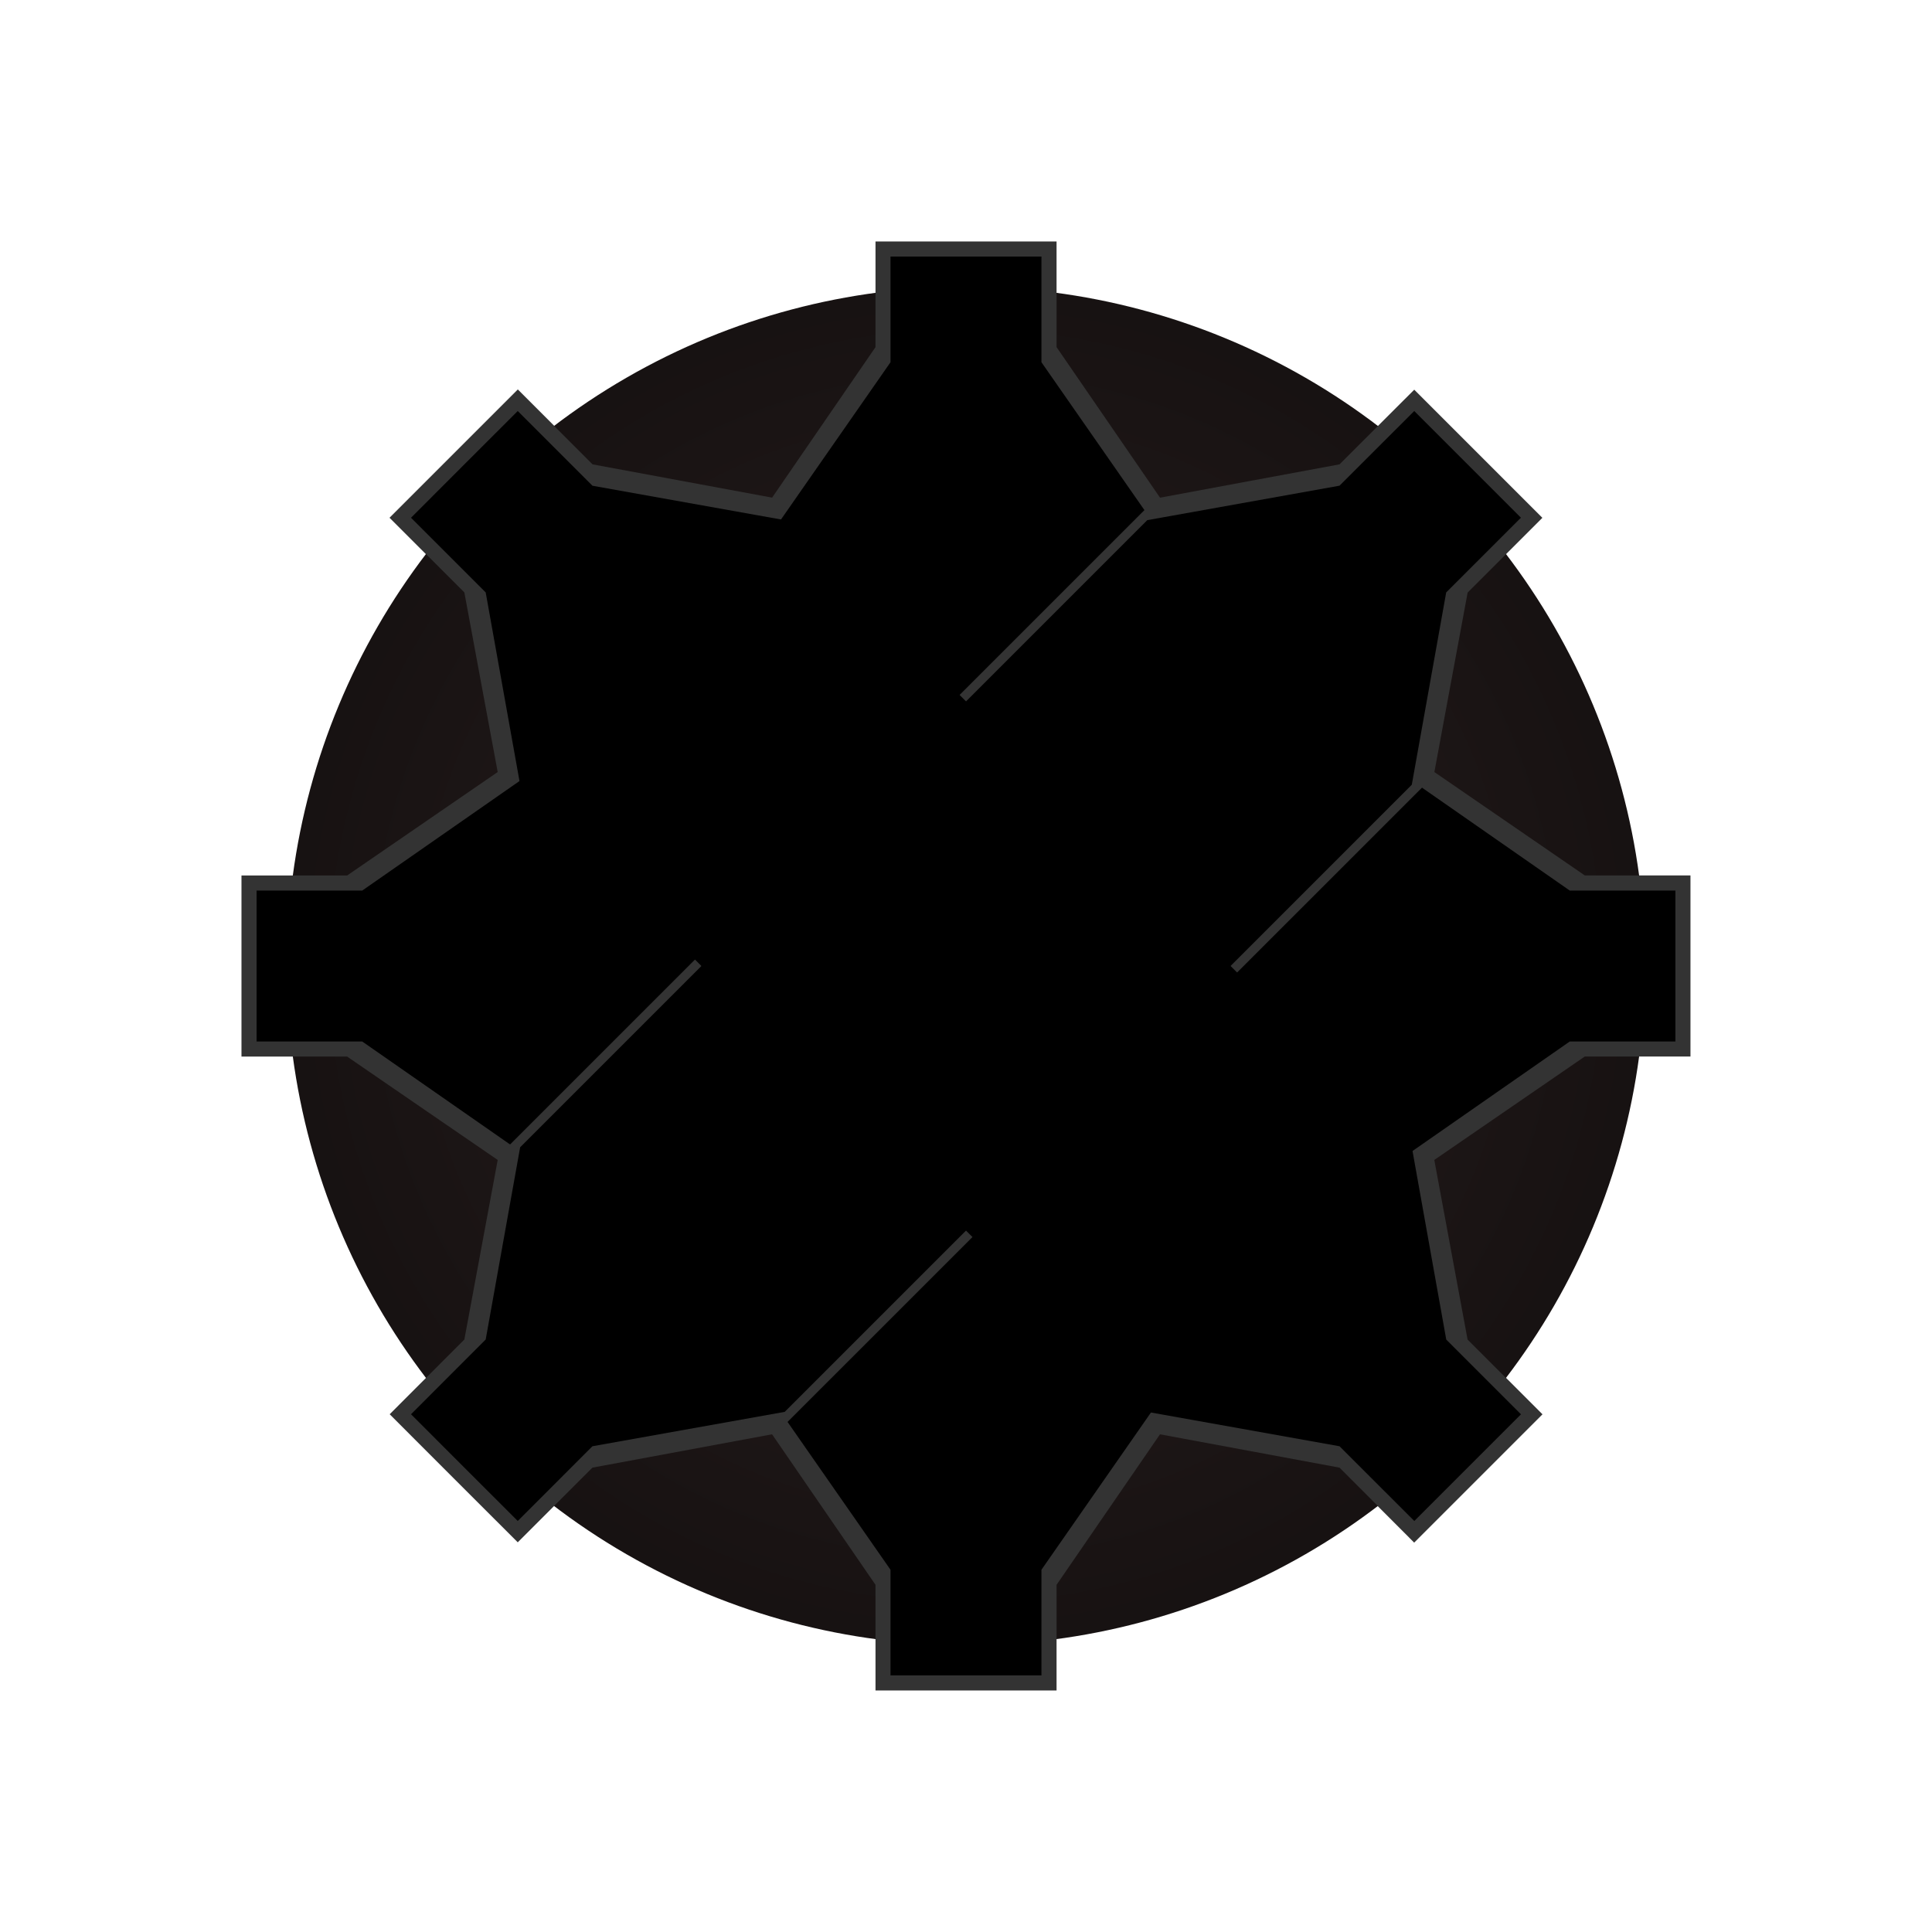 <?xml version="1.0" encoding="UTF-8" standalone="no"?>
<!-- Created with Inkscape (http://www.inkscape.org/) -->

<svg
   xmlns:dc="http://purl.org/dc/elements/1.1/"
   xmlns:cc="http://creativecommons.org/ns#"
   xmlns:rdf="http://www.w3.org/1999/02/22-rdf-syntax-ns#"
   xmlns:svg="http://www.w3.org/2000/svg"
   xmlns="http://www.w3.org/2000/svg"
   xmlns:xlink="http://www.w3.org/1999/xlink"
   xmlns:sodipodi="http://sodipodi.sourceforge.net/DTD/sodipodi-0.dtd"
   xmlns:inkscape="http://www.inkscape.org/namespaces/inkscape"
   width="128"
   height="128"
   viewBox="0 0 33.867 33.867"
   version="1.1"
   id="svg8"
   inkscape:version="0.92.4 5da689c313, 2019-01-14"
   sodipodi:docname="Turrets.svg"
   inkscape:export-filename="/home/bitbadger/GameProjects/AutoPrep/Sprites/MultiGun.png"
   inkscape:export-xdpi="24.000002"
   inkscape:export-ydpi="24.000002">
  <defs
     id="defs2">
    <linearGradient
       id="linearGradient916-6"
       inkscape:collect="always">
      <stop
         id="stop935"
         offset="0"
         style="stop-color:#503e3e;stop-opacity:1" />
      <stop
         id="stop937"
         offset="1"
         style="stop-color:#241c1c;stop-opacity:1" />
    </linearGradient>
    <linearGradient
       inkscape:collect="always"
       id="linearGradient916-6-7">
      <stop
         style="stop-color:#2b2121;stop-opacity:1"
         offset="0"
         id="stop912" />
      <stop
         style="stop-color:#000000;stop-opacity:1"
         offset="1"
         id="stop914" />
    </linearGradient>
    <linearGradient
       inkscape:collect="always"
       id="linearGradient875">
      <stop
         style="stop-color:#000000;stop-opacity:1"
         offset="0"
         id="stop871" />
      <stop
         style="stop-color:#666666;stop-opacity:1"
         offset="1"
         id="stop873" />
    </linearGradient>
    <radialGradient
       inkscape:collect="always"
       xlink:href="#linearGradient875"
       id="radialGradient879"
       gradientUnits="userSpaceOnUse"
       gradientTransform="matrix(1.28,2.4565971e-6,-2.4566003e-6,1.28,-4.741,-78.42)"
       cx="16.933"
       cy="280.067"
       fx="16.933"
       fy="280.067"
       r="13.229" />
    <filter
       inkscape:collect="always"
       style="color-interpolation-filters:sRGB"
       id="filter961"
       x="-0.096"
       width="1.192"
       y="-0.16"
       height="1.32">
      <feGaussianBlur
         inkscape:collect="always"
         stdDeviation="0.159"
         id="feGaussianBlur963" />
    </filter>
    <radialGradient
       inkscape:collect="always"
       xlink:href="#linearGradient916-6-7"
       id="radialGradient918"
       cx="16.933"
       cy="16.933"
       fx="16.933"
       fy="16.933"
       r="11.906"
       gradientUnits="userSpaceOnUse"
       gradientTransform="matrix(2.133,-8.9355336e-8,8.935535e-8,2.133,-19.191,-19.191)" />
    <radialGradient
       inkscape:collect="always"
       xlink:href="#linearGradient916-6"
       id="radialGradient928"
       cx="16.933"
       cy="16.933"
       fx="16.933"
       fy="16.933"
       r="8.734"
       gradientUnits="userSpaceOnUse"
       gradientTransform="matrix(0.879,0,0,0.878,2.053,2.058)" />
  </defs>
  <sodipodi:namedview
     id="base"
     pagecolor="#ffffff"
     bordercolor="#666666"
     borderopacity="1.0"
     inkscape:pageopacity="0.0"
     inkscape:pageshadow="2"
     inkscape:zoom="4.4062395"
     inkscape:cx="41.288905"
     inkscape:cy="57.140687"
     inkscape:document-units="px"
     inkscape:current-layer="layer4"
     showgrid="true"
     units="px"
     inkscape:showpageshadow="false"
     showguides="false"
     inkscape:window-width="1366"
     inkscape:window-height="719"
     inkscape:window-x="0"
     inkscape:window-y="312"
     inkscape:window-maximized="1"
     inkscape:snap-others="true"
     inkscape:snap-object-midpoints="false">
    <inkscape:grid
       type="xygrid"
       id="grid817"
       spacingx="0.265"
       spacingy="0.265"
       dotted="false" />
  </sodipodi:namedview>
  <g
     inkscape:label="Base"
     inkscape:groupmode="layer"
     id="layer1"
     transform="translate(0,-263.133)"
     style="display:none">
    <path
       style="opacity:1;fill:#666666;fill-opacity:1;fill-rule:nonzero;stroke:none;stroke-width:0;stroke-linecap:square;stroke-linejoin:round;stroke-miterlimit:4;stroke-dasharray:none;stroke-dashoffset:0;stroke-opacity:0.992;paint-order:markers fill stroke"
       d="m 12.7,266.573 2.117,-3.44 h 2.117 2.117 l 2.117,3.44 v 26.988 l -2.117,3.44 h -2.117 -2.117 l -2.117,-3.44 z"
       id="rect845-3"
       inkscape:connector-curvature="0"
       sodipodi:nodetypes="ccccccccccc" />
    <path
       sodipodi:nodetypes="ccccccccccc"
       inkscape:connector-curvature="0"
       id="path863"
       d="m 30.427,275.833 3.44,2.117 v 2.117 2.117 l -3.44,2.117 H 3.44 l -3.44,-2.117 v -2.117 -2.117 l 3.44,-2.117 z"
       style="opacity:1;fill:#666666;fill-opacity:1;fill-rule:nonzero;stroke:none;stroke-width:0;stroke-linecap:square;stroke-linejoin:round;stroke-miterlimit:4;stroke-dasharray:none;stroke-dashoffset:0;stroke-opacity:0.992;paint-order:markers fill stroke" />
    <path
       style="opacity:1;fill:#1a1a1a;fill-opacity:1;fill-rule:nonzero;stroke:none;stroke-width:0;stroke-linecap:square;stroke-linejoin:round;stroke-miterlimit:4;stroke-dasharray:none;stroke-dashoffset:0;stroke-opacity:0.992;paint-order:markers fill stroke"
       d="m 29.584,276.627 3.225,1.72 v 1.72 1.72 l -3.225,1.72 H 4.283 l -3.225,-1.72 v -1.72 -1.72 l 3.225,-1.72 z"
       id="path865"
       inkscape:connector-curvature="0"
       sodipodi:nodetypes="ccccccccccc" />
    <path
       sodipodi:nodetypes="ccccccccccc"
       inkscape:connector-curvature="0"
       id="path869"
       d="m 13.494,267.416 1.72,-3.225 h 1.72 1.72 l 1.72,3.225 v 25.301 l -1.72,3.225 h -1.72 -1.72 l -1.72,-3.225 z"
       style="opacity:1;fill:#1a1a1a;fill-opacity:1;fill-rule:nonzero;stroke:none;stroke-width:0;stroke-linecap:square;stroke-linejoin:round;stroke-miterlimit:4;stroke-dasharray:none;stroke-dashoffset:0;stroke-opacity:0.992;paint-order:markers fill stroke" />
    <circle
       style="opacity:1;fill:url(#radialGradient879);fill-opacity:1;fill-rule:nonzero;stroke:none;stroke-width:0;stroke-linecap:square;stroke-linejoin:round;stroke-miterlimit:4;stroke-dasharray:none;stroke-dashoffset:0;stroke-opacity:0.992;paint-order:markers fill stroke"
       id="path819"
       cx="16.933"
       cy="280.067"
       r="13.229" />
  </g>
  <g
     inkscape:groupmode="layer"
     id="layer3"
     inkscape:label="Laser"
     style="display:none">
    <g
       id="g1063"
       transform="rotate(-90,16.801,17.066)">
      <path
         style="opacity:1;fill:#cccccc;fill-opacity:1;fill-rule:nonzero;stroke:none;stroke-width:0;stroke-linecap:square;stroke-linejoin:round;stroke-miterlimit:4;stroke-dasharray:none;stroke-dashoffset:0;stroke-opacity:0.992;paint-order:markers fill stroke"
         d="M 10.848,8.467 V 0.529 l 4.763,2.117 H 18.256 L 23.019,0.529 V 8.467 L 21.696,12.7 16.933,13.758 12.171,12.7 Z"
         id="path1021"
         inkscape:connector-curvature="0"
         sodipodi:nodetypes="cccccccccc" />
      <path
         sodipodi:nodetypes="cccccccccccc"
         inkscape:connector-curvature="0"
         id="rect881"
         d="m 11.377,8.467 3e-6,-4.233 L 12.7,2.91 h 8.467 l 1.323,1.323 -3e-6,4.233 -1.323,4.233 L 19.05,33.867 H 16.933 14.817 L 12.7,12.7 Z"
         style="opacity:1;fill:#1a1a1a;fill-opacity:1;fill-rule:nonzero;stroke:none;stroke-width:0;stroke-linecap:square;stroke-linejoin:round;stroke-miterlimit:4;stroke-dasharray:none;stroke-dashoffset:0;stroke-opacity:0.992;paint-order:markers fill stroke" />
      <path
         style="opacity:1;fill:#333333;fill-opacity:1;fill-rule:nonzero;stroke:none;stroke-width:0;stroke-linecap:square;stroke-linejoin:round;stroke-miterlimit:4;stroke-dasharray:none;stroke-dashoffset:0;stroke-opacity:0.992;paint-order:markers fill stroke"
         d="m 12.171,16.669 4.763,1.587 v 2.117 l -4.763,-1.587 z"
         id="path891"
         inkscape:connector-curvature="0"
         sodipodi:nodetypes="ccccc" />
      <path
         sodipodi:nodetypes="ccccc"
         inkscape:connector-curvature="0"
         id="path901"
         d="m 12.171,17.198 3.969,1.323 v 1.058 l -3.969,-1.323 z"
         style="opacity:1;fill:#ff0000;fill-opacity:1;fill-rule:nonzero;stroke:none;stroke-width:0;stroke-linecap:square;stroke-linejoin:round;stroke-miterlimit:4;stroke-dasharray:none;stroke-dashoffset:0;stroke-opacity:0.992;paint-order:markers fill stroke" />
      <path
         style="opacity:1;fill:#ff0000;fill-opacity:1;fill-rule:nonzero;stroke:none;stroke-width:0;stroke-linecap:square;stroke-linejoin:round;stroke-miterlimit:4;stroke-dasharray:none;stroke-dashoffset:0;stroke-opacity:0.992;paint-order:markers fill stroke;filter:url(#filter961)"
         d="m 12.171,17.198 3.969,1.323 v 1.058 l -3.969,-1.323 z"
         id="path903"
         inkscape:connector-curvature="0"
         sodipodi:nodetypes="ccccc" />
      <path
         sodipodi:nodetypes="ccccccc"
         inkscape:connector-curvature="0"
         id="rect1023"
         d="M 16.404,4.233 16.933,3.969 17.462,4.233 V 33.073 l -0.529,0.265 -0.529,-0.265 z"
         style="opacity:1;fill:#cccccc;fill-opacity:1;fill-rule:nonzero;stroke:none;stroke-width:0;stroke-linecap:square;stroke-linejoin:round;stroke-miterlimit:4;stroke-dasharray:none;stroke-dashoffset:0;stroke-opacity:0.992;paint-order:markers fill stroke" />
      <path
         sodipodi:nodetypes="ccccc"
         inkscape:connector-curvature="0"
         id="path967"
         d="m 12.171,16.669 4.763,1.587 v 2.117 l -4.763,-1.587 z"
         style="opacity:1;fill:#333333;fill-opacity:1;fill-rule:nonzero;stroke:none;stroke-width:0;stroke-linecap:square;stroke-linejoin:round;stroke-miterlimit:4;stroke-dasharray:none;stroke-dashoffset:0;stroke-opacity:0.992;paint-order:markers fill stroke" />
      <path
         style="opacity:1;fill:#ff0000;fill-opacity:1;fill-rule:nonzero;stroke:none;stroke-width:0;stroke-linecap:square;stroke-linejoin:round;stroke-miterlimit:4;stroke-dasharray:none;stroke-dashoffset:0;stroke-opacity:0.992;paint-order:markers fill stroke"
         d="m 12.171,17.198 3.969,1.323 v 1.058 l -3.969,-1.323 z"
         id="path969"
         inkscape:connector-curvature="0"
         sodipodi:nodetypes="ccccc" />
      <path
         sodipodi:nodetypes="ccccc"
         inkscape:connector-curvature="0"
         id="path971"
         d="m 12.171,17.198 3.969,1.323 v 1.058 l -3.969,-1.323 z"
         style="opacity:1;fill:#ff0000;fill-opacity:1;fill-rule:nonzero;stroke:none;stroke-width:0;stroke-linecap:square;stroke-linejoin:round;stroke-miterlimit:4;stroke-dasharray:none;stroke-dashoffset:0;stroke-opacity:0.992;paint-order:markers fill stroke;filter:url(#filter961)" />
      <path
         style="opacity:1;fill:#333333;fill-opacity:1;fill-rule:nonzero;stroke:none;stroke-width:0;stroke-linecap:square;stroke-linejoin:round;stroke-miterlimit:4;stroke-dasharray:none;stroke-dashoffset:0;stroke-opacity:0.992;paint-order:markers fill stroke"
         d="m 12.435,20.902 4.498,1.587 v 2.117 l -4.498,-1.587 z"
         id="path973"
         inkscape:connector-curvature="0"
         sodipodi:nodetypes="ccccc" />
      <path
         sodipodi:nodetypes="ccccc"
         inkscape:connector-curvature="0"
         id="path975"
         d="m 12.435,21.431 3.748,1.323 v 1.058 l -3.748,-1.323 z"
         style="opacity:1;fill:#ff0000;fill-opacity:1;fill-rule:nonzero;stroke:none;stroke-width:0;stroke-linecap:square;stroke-linejoin:round;stroke-miterlimit:4;stroke-dasharray:none;stroke-dashoffset:0;stroke-opacity:0.992;paint-order:markers fill stroke" />
      <path
         transform="matrix(0.944,0,0,1,0.941,0)"
         style="opacity:1;fill:#ff0000;fill-opacity:1;fill-rule:nonzero;stroke:none;stroke-width:0;stroke-linecap:square;stroke-linejoin:round;stroke-miterlimit:4;stroke-dasharray:none;stroke-dashoffset:0;stroke-opacity:0.992;paint-order:markers fill stroke;filter:url(#filter961)"
         d="m 12.171,21.431 3.969,1.323 v 1.058 l -3.969,-1.323 z"
         id="path977"
         inkscape:connector-curvature="0"
         sodipodi:nodetypes="ccccc" />
      <path
         sodipodi:nodetypes="ccccc"
         inkscape:connector-curvature="0"
         id="path979"
         d="m 12.7,25.135 4.233,1.587 v 2.117 L 12.7,27.252 Z"
         style="opacity:1;fill:#333333;fill-opacity:1;fill-rule:nonzero;stroke:none;stroke-width:0;stroke-linecap:square;stroke-linejoin:round;stroke-miterlimit:4;stroke-dasharray:none;stroke-dashoffset:0;stroke-opacity:0.992;paint-order:markers fill stroke" />
      <path
         style="opacity:1;fill:#ff0000;fill-opacity:1;fill-rule:nonzero;stroke:none;stroke-width:0;stroke-linecap:square;stroke-linejoin:round;stroke-miterlimit:4;stroke-dasharray:none;stroke-dashoffset:0;stroke-opacity:0.992;paint-order:markers fill stroke"
         d="m 12.7,25.665 3.528,1.323 v 1.058 L 12.7,26.723 Z"
         id="path981"
         inkscape:connector-curvature="0"
         sodipodi:nodetypes="ccccc" />
      <path
         transform="matrix(0.889,0,0,1,1.881,0)"
         sodipodi:nodetypes="ccccc"
         inkscape:connector-curvature="0"
         id="path983"
         d="m 12.171,25.665 3.969,1.323 v 1.058 l -3.969,-1.323 z"
         style="opacity:1;fill:#ff0000;fill-opacity:1;fill-rule:nonzero;stroke:none;stroke-width:0;stroke-linecap:square;stroke-linejoin:round;stroke-miterlimit:4;stroke-dasharray:none;stroke-dashoffset:0;stroke-opacity:0.992;paint-order:markers fill stroke;filter:url(#filter961)" />
      <path
         style="opacity:1;fill:#333333;fill-opacity:1;fill-rule:nonzero;stroke:none;stroke-width:0;stroke-linecap:square;stroke-linejoin:round;stroke-miterlimit:4;stroke-dasharray:none;stroke-dashoffset:0;stroke-opacity:0.992;paint-order:markers fill stroke"
         d="m 12.965,29.369 3.969,1.587 v 2.117 l -3.969,-1.587 z"
         id="path985"
         inkscape:connector-curvature="0"
         sodipodi:nodetypes="ccccc" />
      <path
         sodipodi:nodetypes="ccccc"
         inkscape:connector-curvature="0"
         id="path987"
         d="m 12.965,29.898 3.307,1.323 v 1.058 l -3.307,-1.323 z"
         style="opacity:1;fill:#ff0000;fill-opacity:1;fill-rule:nonzero;stroke:none;stroke-width:0;stroke-linecap:square;stroke-linejoin:round;stroke-miterlimit:4;stroke-dasharray:none;stroke-dashoffset:0;stroke-opacity:0.992;paint-order:markers fill stroke" />
      <path
         transform="matrix(0.833,0,0,1,2.822,0)"
         style="opacity:1;fill:#ff0000;fill-opacity:1;fill-rule:nonzero;stroke:none;stroke-width:0;stroke-linecap:square;stroke-linejoin:round;stroke-miterlimit:4;stroke-dasharray:none;stroke-dashoffset:0;stroke-opacity:0.992;paint-order:markers fill stroke;filter:url(#filter961)"
         d="m 12.171,29.898 3.969,1.323 v 1.058 l -3.969,-1.323 z"
         id="path989"
         inkscape:connector-curvature="0"
         sodipodi:nodetypes="ccccc" />
      <path
         sodipodi:nodetypes="ccccc"
         inkscape:connector-curvature="0"
         id="path991"
         d="m 21.696,16.669 -4.763,1.587 v 2.117 l 4.763,-1.587 z"
         style="opacity:1;fill:#333333;fill-opacity:1;fill-rule:nonzero;stroke:none;stroke-width:0;stroke-linecap:square;stroke-linejoin:round;stroke-miterlimit:4;stroke-dasharray:none;stroke-dashoffset:0;stroke-opacity:0.992;paint-order:markers fill stroke" />
      <path
         style="opacity:1;fill:#ff0000;fill-opacity:1;fill-rule:nonzero;stroke:none;stroke-width:0;stroke-linecap:square;stroke-linejoin:round;stroke-miterlimit:4;stroke-dasharray:none;stroke-dashoffset:0;stroke-opacity:0.992;paint-order:markers fill stroke"
         d="m 21.696,17.198 -3.969,1.323 v 1.058 l 3.969,-1.323 z"
         id="path993"
         inkscape:connector-curvature="0"
         sodipodi:nodetypes="ccccc" />
      <path
         transform="matrix(-1,0,0,1,33.867,-4.2000002e-7)"
         sodipodi:nodetypes="ccccc"
         inkscape:connector-curvature="0"
         id="path995"
         d="m 12.171,17.198 3.969,1.323 v 1.058 l -3.969,-1.323 z"
         style="opacity:1;fill:#ff0000;fill-opacity:1;fill-rule:nonzero;stroke:none;stroke-width:0;stroke-linecap:square;stroke-linejoin:round;stroke-miterlimit:4;stroke-dasharray:none;stroke-dashoffset:0;stroke-opacity:0.992;paint-order:markers fill stroke;filter:url(#filter961)" />
      <path
         style="opacity:1;fill:#333333;fill-opacity:1;fill-rule:nonzero;stroke:none;stroke-width:0;stroke-linecap:square;stroke-linejoin:round;stroke-miterlimit:4;stroke-dasharray:none;stroke-dashoffset:0;stroke-opacity:0.992;paint-order:markers fill stroke"
         d="m 21.696,16.669 -4.763,1.587 v 2.117 l 4.763,-1.587 z"
         id="path997"
         inkscape:connector-curvature="0"
         sodipodi:nodetypes="ccccc" />
      <path
         sodipodi:nodetypes="ccccc"
         inkscape:connector-curvature="0"
         id="path999"
         d="m 21.696,17.198 -3.969,1.323 v 1.058 l 3.969,-1.323 z"
         style="opacity:1;fill:#ff0000;fill-opacity:1;fill-rule:nonzero;stroke:none;stroke-width:0;stroke-linecap:square;stroke-linejoin:round;stroke-miterlimit:4;stroke-dasharray:none;stroke-dashoffset:0;stroke-opacity:0.992;paint-order:markers fill stroke" />
      <path
         transform="matrix(-1,0,0,1,33.867,-4.2000002e-7)"
         style="opacity:1;fill:#ff0000;fill-opacity:1;fill-rule:nonzero;stroke:none;stroke-width:0;stroke-linecap:square;stroke-linejoin:round;stroke-miterlimit:4;stroke-dasharray:none;stroke-dashoffset:0;stroke-opacity:0.992;paint-order:markers fill stroke;filter:url(#filter961)"
         d="m 12.171,17.198 3.969,1.323 v 1.058 l -3.969,-1.323 z"
         id="path1001"
         inkscape:connector-curvature="0"
         sodipodi:nodetypes="ccccc" />
      <path
         sodipodi:nodetypes="ccccc"
         inkscape:connector-curvature="0"
         id="path1003"
         d="m 21.431,20.902 -4.498,1.587 v 2.117 l 4.498,-1.587 z"
         style="opacity:1;fill:#333333;fill-opacity:1;fill-rule:nonzero;stroke:none;stroke-width:0;stroke-linecap:square;stroke-linejoin:round;stroke-miterlimit:4;stroke-dasharray:none;stroke-dashoffset:0;stroke-opacity:0.992;paint-order:markers fill stroke" />
      <path
         style="opacity:1;fill:#ff0000;fill-opacity:1;fill-rule:nonzero;stroke:none;stroke-width:0;stroke-linecap:square;stroke-linejoin:round;stroke-miterlimit:4;stroke-dasharray:none;stroke-dashoffset:0;stroke-opacity:0.992;paint-order:markers fill stroke"
         d="m 21.431,21.431 -3.748,1.323 V 23.812 l 3.748,-1.323 z"
         id="path1005"
         inkscape:connector-curvature="0"
         sodipodi:nodetypes="ccccc" />
      <path
         transform="matrix(-0.944,0,0,1,32.926,-4.2000002e-7)"
         sodipodi:nodetypes="ccccc"
         inkscape:connector-curvature="0"
         id="path1007"
         d="m 12.171,21.431 3.969,1.323 v 1.058 l -3.969,-1.323 z"
         style="opacity:1;fill:#ff0000;fill-opacity:1;fill-rule:nonzero;stroke:none;stroke-width:0;stroke-linecap:square;stroke-linejoin:round;stroke-miterlimit:4;stroke-dasharray:none;stroke-dashoffset:0;stroke-opacity:0.992;paint-order:markers fill stroke;filter:url(#filter961)" />
      <path
         style="opacity:1;fill:#333333;fill-opacity:1;fill-rule:nonzero;stroke:none;stroke-width:0;stroke-linecap:square;stroke-linejoin:round;stroke-miterlimit:4;stroke-dasharray:none;stroke-dashoffset:0;stroke-opacity:0.992;paint-order:markers fill stroke"
         d="m 21.167,25.135 -4.233,1.587 v 2.117 l 4.233,-1.587 z"
         id="path1009"
         inkscape:connector-curvature="0"
         sodipodi:nodetypes="ccccc" />
      <path
         sodipodi:nodetypes="ccccc"
         inkscape:connector-curvature="0"
         id="path1011"
         d="m 21.167,25.665 -3.528,1.323 v 1.058 l 3.528,-1.323 z"
         style="opacity:1;fill:#ff0000;fill-opacity:1;fill-rule:nonzero;stroke:none;stroke-width:0;stroke-linecap:square;stroke-linejoin:round;stroke-miterlimit:4;stroke-dasharray:none;stroke-dashoffset:0;stroke-opacity:0.992;paint-order:markers fill stroke" />
      <path
         transform="matrix(-0.889,0,0,1,31.985,-4.2000002e-7)"
         style="opacity:1;fill:#ff0000;fill-opacity:1;fill-rule:nonzero;stroke:none;stroke-width:0;stroke-linecap:square;stroke-linejoin:round;stroke-miterlimit:4;stroke-dasharray:none;stroke-dashoffset:0;stroke-opacity:0.992;paint-order:markers fill stroke;filter:url(#filter961)"
         d="m 12.171,25.665 3.969,1.323 v 1.058 l -3.969,-1.323 z"
         id="path1013"
         inkscape:connector-curvature="0"
         sodipodi:nodetypes="ccccc" />
      <path
         sodipodi:nodetypes="ccccc"
         inkscape:connector-curvature="0"
         id="path1015"
         d="m 20.902,29.369 -3.969,1.587 v 2.117 l 3.969,-1.587 z"
         style="opacity:1;fill:#333333;fill-opacity:1;fill-rule:nonzero;stroke:none;stroke-width:0;stroke-linecap:square;stroke-linejoin:round;stroke-miterlimit:4;stroke-dasharray:none;stroke-dashoffset:0;stroke-opacity:0.992;paint-order:markers fill stroke" />
      <path
         style="opacity:1;fill:#ff0000;fill-opacity:1;fill-rule:nonzero;stroke:none;stroke-width:0;stroke-linecap:square;stroke-linejoin:round;stroke-miterlimit:4;stroke-dasharray:none;stroke-dashoffset:0;stroke-opacity:0.992;paint-order:markers fill stroke"
         d="m 20.902,29.898 -3.307,1.323 v 1.058 l 3.307,-1.323 z"
         id="path1017"
         inkscape:connector-curvature="0"
         sodipodi:nodetypes="ccccc" />
      <path
         transform="matrix(-0.833,0,0,1,31.044,-4.2000002e-7)"
         sodipodi:nodetypes="ccccc"
         inkscape:connector-curvature="0"
         id="path1019"
         d="m 12.171,29.898 3.969,1.323 v 1.058 l -3.969,-1.323 z"
         style="opacity:1;fill:#ff0000;fill-opacity:1;fill-rule:nonzero;stroke:none;stroke-width:0;stroke-linecap:square;stroke-linejoin:round;stroke-miterlimit:4;stroke-dasharray:none;stroke-dashoffset:0;stroke-opacity:0.992;paint-order:markers fill stroke;filter:url(#filter961)" />
    </g>
  </g>
  <g
     inkscape:groupmode="layer"
     id="layer4"
     inkscape:label="CircleGun"
     style="display:inline">
    <path
       style="display:inline;opacity:1;fill:#333333;fill-opacity:1;fill-rule:nonzero;stroke:none;stroke-width:0;stroke-linecap:square;stroke-linejoin:round;stroke-miterlimit:4;stroke-dasharray:none;stroke-dashoffset:0;stroke-opacity:0.992;paint-order:markers fill stroke"
       d="m 25.13,20.266 0.596,3.216 1.31,1.31 -1.123,1.123 -1.123,1.123 L 23.481,25.727 20.266,25.13 8.737,13.601 8.438,11.993 8.14,10.385 6.831,9.076 l 1.123,-1.123 1.123,-1.123 1.31,1.31 3.216,0.596 z"
       id="path948"
       inkscape:connector-curvature="0"
       sodipodi:nodetypes="cccccccccccccccc" />
    <path
       sodipodi:nodetypes="ccccccccccccccc"
       inkscape:connector-curvature="0"
       id="path950"
       d="m 24.749,20.111 0.603,3.371 1.31,1.31 -0.935,0.935 -0.935,0.935 L 23.481,25.352 20.111,24.749 9.118,13.756 8.514,10.385 7.205,9.076 8.14,8.14 9.076,7.205 l 1.31,1.31 3.371,0.603 z"
       style="display:inline;opacity:1;fill:#000000;fill-opacity:1;fill-rule:nonzero;stroke:none;stroke-width:0;stroke-linecap:square;stroke-linejoin:round;stroke-miterlimit:4;stroke-dasharray:none;stroke-dashoffset:0;stroke-opacity:0.992;paint-order:markers fill stroke" />
    <circle
       style="opacity:1;fill:url(#radialGradient918);fill-opacity:1;fill-rule:nonzero;stroke:none;stroke-width:0;stroke-linecap:square;stroke-linejoin:round;stroke-miterlimit:4;stroke-dasharray:none;stroke-dashoffset:0;stroke-opacity:0.992;paint-order:markers fill stroke"
       id="path862"
       cx="16.933"
       cy="16.933"
       r="11.906" />
    <path
       style="display:inline;opacity:1;fill:#333333;fill-opacity:1;fill-rule:nonzero;stroke:none;stroke-width:0;stroke-linecap:square;stroke-linejoin:round;stroke-miterlimit:4;stroke-dasharray:none;stroke-dashoffset:0;stroke-opacity:0.992;paint-order:markers fill stroke"
       d="m 25.086,13.494 2.695,1.852 h 1.852 v 1.587 1.587 h -1.852 l -2.695,1.852 H 8.781 L 7.433,19.447 6.085,18.521 H 4.233 v -1.587 -1.587 h 1.852 l 2.695,-1.852 z"
       id="path865-3"
       inkscape:connector-curvature="0"
       sodipodi:nodetypes="cccccccccccccccc" />
    <path
       sodipodi:nodetypes="cccccccccccccccc"
       inkscape:connector-curvature="0"
       id="path944"
       d="m 25.13,20.266 0.596,3.216 1.31,1.31 -1.123,1.123 -1.123,1.123 L 23.481,25.727 20.266,25.13 8.737,13.601 8.438,11.993 8.14,10.385 6.831,9.076 l 1.123,-1.123 1.123,-1.123 1.31,1.31 3.216,0.596 z"
       style="display:inline;opacity:1;fill:#333333;fill-opacity:1;fill-rule:nonzero;stroke:none;stroke-width:0;stroke-linecap:square;stroke-linejoin:round;stroke-miterlimit:4;stroke-dasharray:none;stroke-dashoffset:0;stroke-opacity:0.992;paint-order:markers fill stroke" />
    <path
       style="display:inline;opacity:1;fill:#333333;fill-opacity:1;fill-rule:nonzero;stroke:none;stroke-width:0;stroke-linecap:square;stroke-linejoin:round;stroke-miterlimit:4;stroke-dasharray:none;stroke-dashoffset:0;stroke-opacity:0.992;paint-order:markers fill stroke"
       d="m 20.373,25.086 -1.852,2.695 0,1.852 h -1.587 -1.587 l 0,-1.852 -1.852,-2.695 0,-16.305 0.926,-1.348 0.926,-1.348 0,-1.852 h 1.587 1.587 l 1e-6,1.852 1.852,2.695 z"
       id="path956"
       inkscape:connector-curvature="0"
       sodipodi:nodetypes="cccccccccccccccc" />
    <path
       sodipodi:nodetypes="ccccccccccccccc"
       inkscape:connector-curvature="0"
       id="path920"
       d="m 24.707,13.654 2.81,1.957 1.852,0 v 1.323 1.323 l -1.852,0 -2.81,1.957 H 9.16 l -2.81,-1.957 -1.852,0 v -1.323 -1.323 l 1.852,0 2.81,-1.957 z"
       style="display:inline;opacity:1;fill:#000000;fill-opacity:1;fill-rule:nonzero;stroke:none;stroke-width:0;stroke-linecap:square;stroke-linejoin:round;stroke-miterlimit:4;stroke-dasharray:none;stroke-dashoffset:0;stroke-opacity:0.992;paint-order:markers fill stroke" />
    <path
       sodipodi:nodetypes="ccccccccccccccc"
       inkscape:connector-curvature="0"
       id="path958"
       d="m 20.213,24.707 -1.957,2.81 v 1.852 h -1.323 l -1.323,1e-6 -1e-6,-1.852 -1.957,-2.81 0,-15.547 1.957,-2.81 0,-1.852 h 1.323 l 1.323,10e-8 0,1.852 1.957,2.81 z"
       style="display:inline;opacity:1;fill:#000000;fill-opacity:1;fill-rule:nonzero;stroke:none;stroke-width:0;stroke-linecap:square;stroke-linejoin:round;stroke-miterlimit:4;stroke-dasharray:none;stroke-dashoffset:0;stroke-opacity:0.992;paint-order:markers fill stroke" />
    <path
       sodipodi:nodetypes="cccccccccccccccc"
       inkscape:connector-curvature="0"
       id="path960"
       d="M 13.601,25.13 10.385,25.727 9.076,27.036 7.953,25.914 6.831,24.791 8.14,23.481 8.737,20.266 20.266,8.737 21.874,8.438 23.481,8.14 24.791,6.831 l 1.123,1.123 1.123,1.123 -1.31,1.31 -0.596,3.216 z"
       style="display:inline;opacity:1;fill:#333333;fill-opacity:1;fill-rule:nonzero;stroke:none;stroke-width:0;stroke-linecap:square;stroke-linejoin:round;stroke-miterlimit:4;stroke-dasharray:none;stroke-dashoffset:0;stroke-opacity:0.992;paint-order:markers fill stroke" />
    <path
       style="display:inline;opacity:1;fill:#000000;fill-opacity:1;fill-rule:nonzero;stroke:none;stroke-width:0;stroke-linecap:square;stroke-linejoin:round;stroke-miterlimit:4;stroke-dasharray:none;stroke-dashoffset:0;stroke-opacity:0.992;paint-order:markers fill stroke"
       d="m 24.749,20.111 0.603,3.371 1.31,1.31 -0.935,0.935 -0.935,0.935 L 23.481,25.352 20.111,24.749 9.118,13.756 8.514,10.385 7.205,9.076 8.14,8.14 9.076,7.205 l 1.31,1.31 3.371,0.603 z"
       id="path946"
       inkscape:connector-curvature="0"
       sodipodi:nodetypes="ccccccccccccccc" />
    <path
       style="display:inline;opacity:1;fill:#000000;fill-opacity:1;fill-rule:nonzero;stroke:none;stroke-width:0;stroke-linecap:square;stroke-linejoin:round;stroke-miterlimit:4;stroke-dasharray:none;stroke-dashoffset:0;stroke-opacity:0.992;paint-order:markers fill stroke"
       d="M 13.756,24.749 10.385,25.352 9.076,26.662 8.14,25.727 7.205,24.791 8.514,23.481 9.118,20.111 20.111,9.118 23.481,8.514 24.791,7.205 l 0.935,0.935 0.935,0.935 -1.31,1.31 -0.603,3.371 z"
       id="path962"
       inkscape:connector-curvature="0"
       sodipodi:nodetypes="ccccccccccccccc" />
    <ellipse
       cy="16.933"
       cx="16.933"
       id="circle910"
       style="opacity:1;fill:url(#radialGradient928);fill-opacity:1;fill-rule:nonzero;stroke:none;stroke-width:0;stroke-linecap:square;stroke-linejoin:round;stroke-miterlimit:4;stroke-dasharray:none;stroke-dashoffset:0;stroke-opacity:0.992;paint-order:markers fill stroke"
       r="8.734" />
  </g>
  <g
     inkscape:groupmode="layer"
     id="layer2"
     inkscape:label="Gun"
     sodipodi:insensitive="true" />
</svg>
